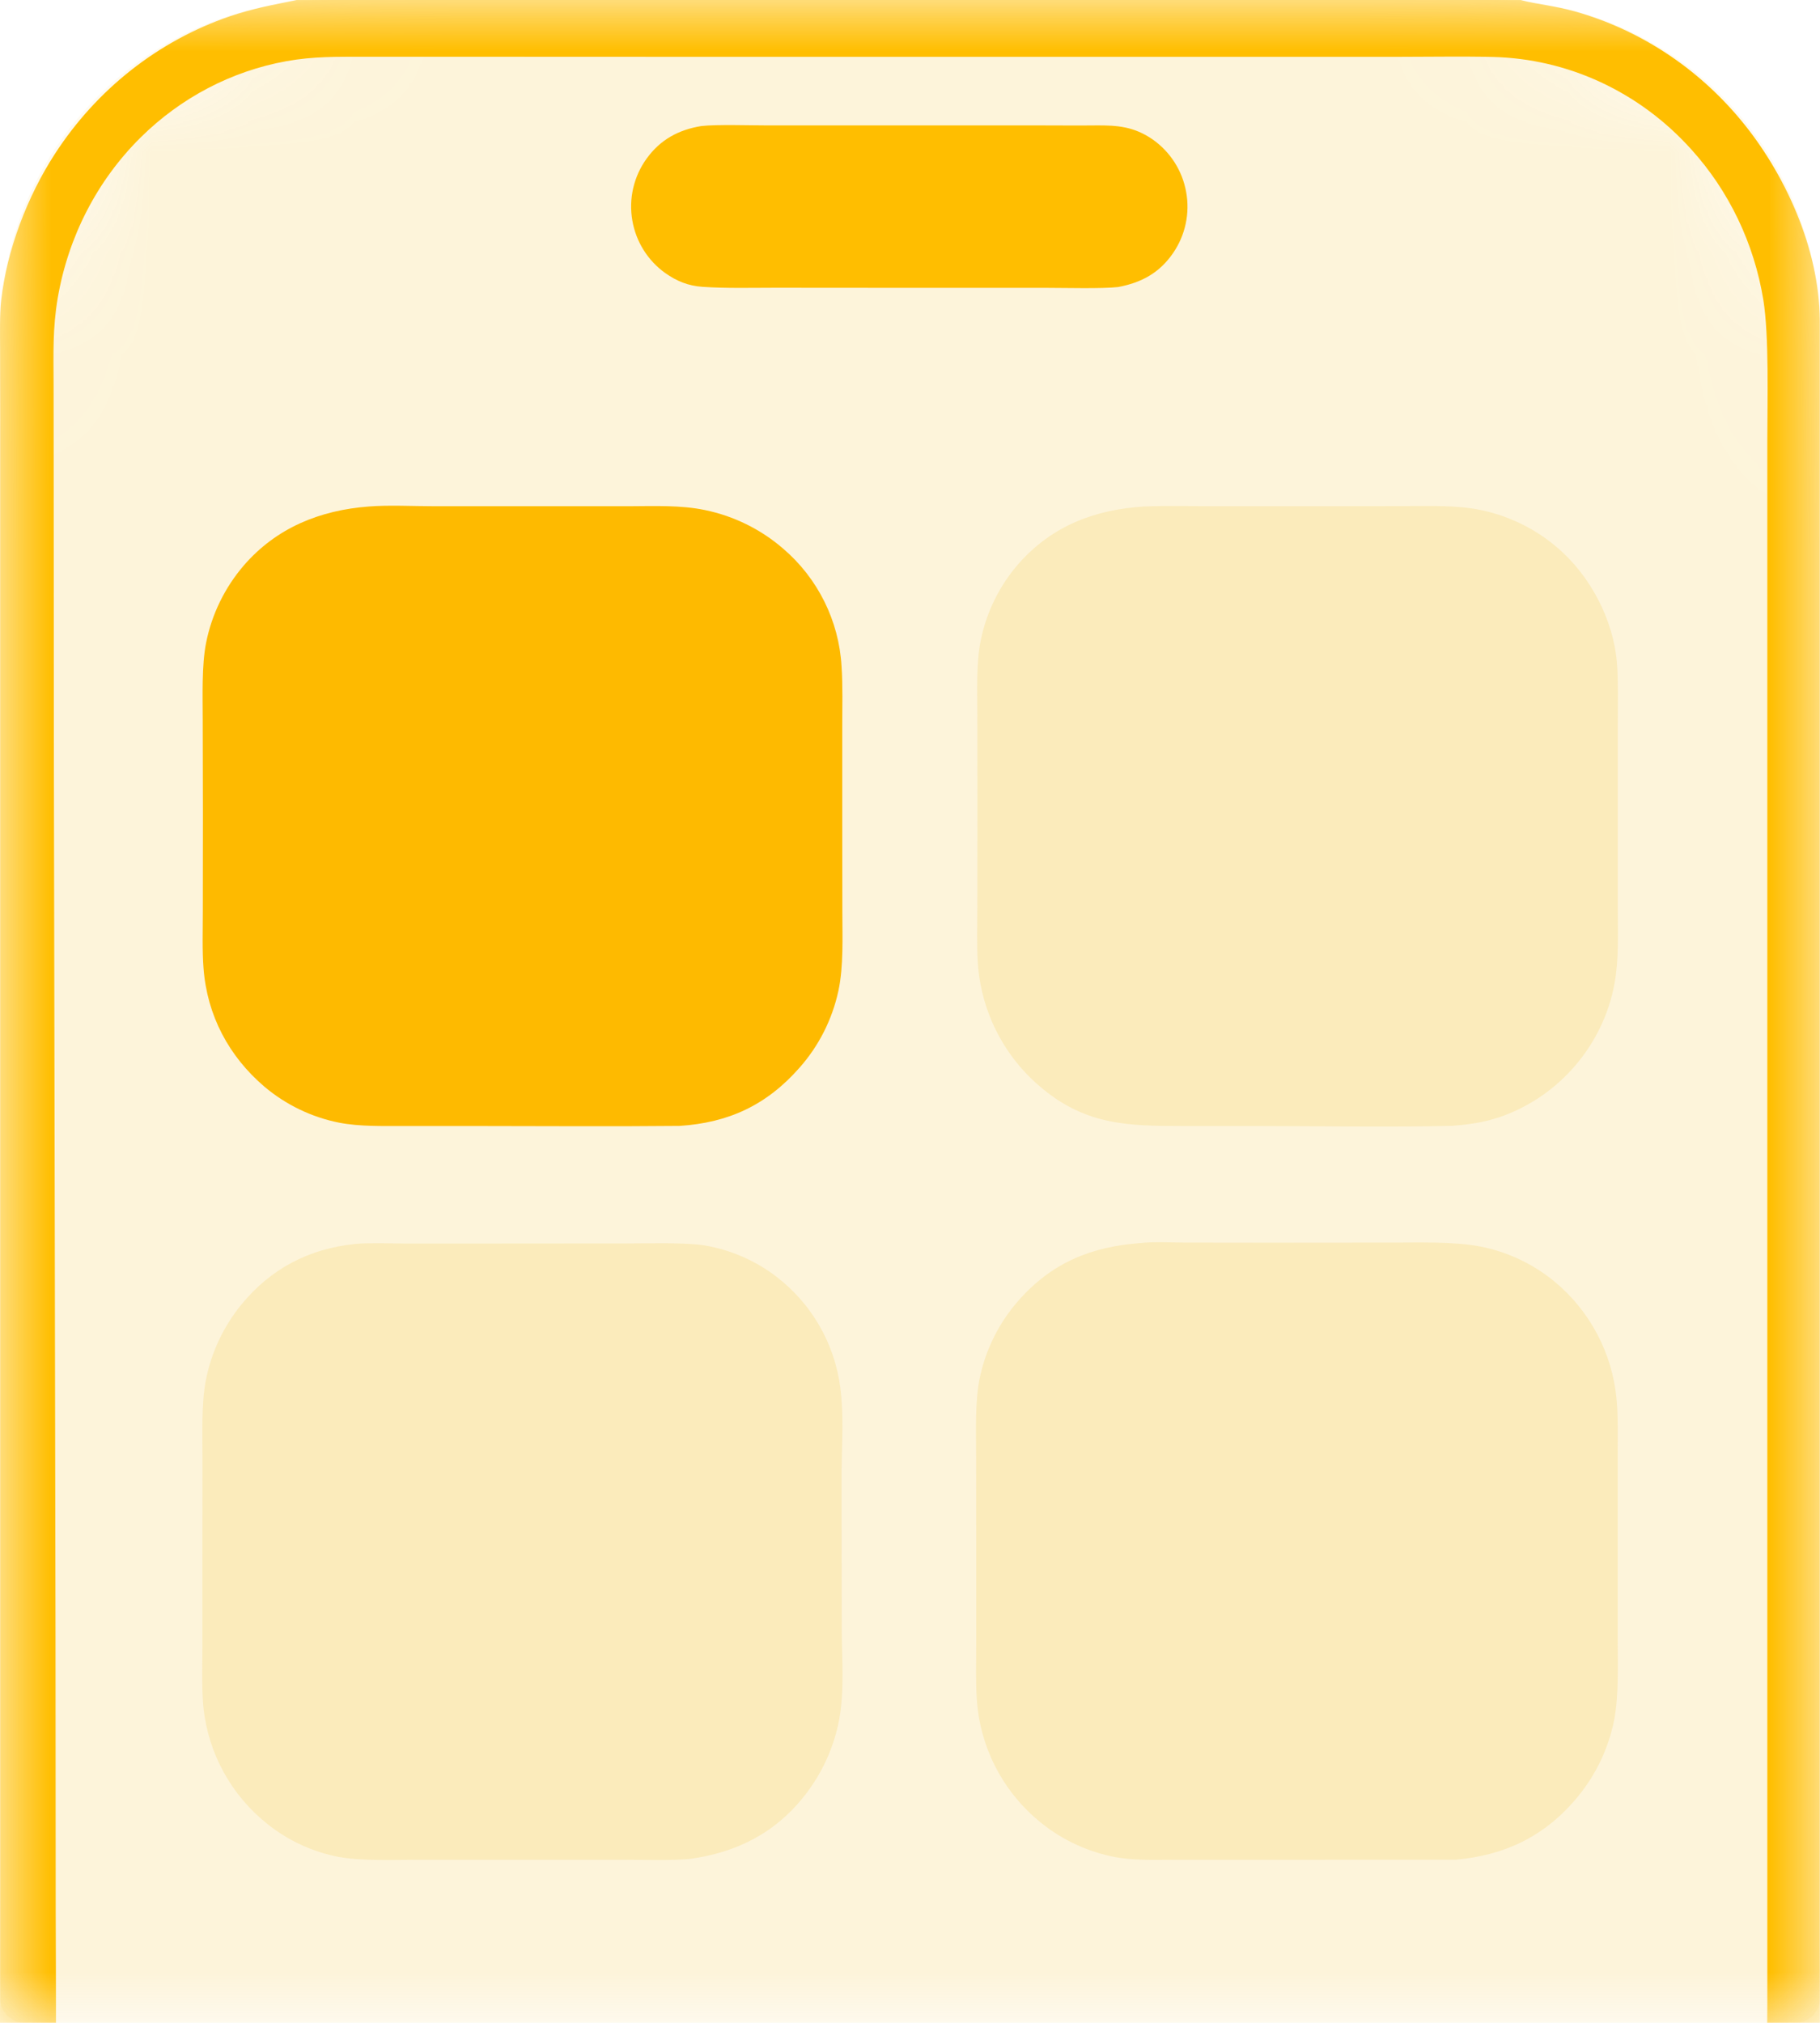 <svg width="18" height="20" viewBox="0 0 18 20" fill="none" xmlns="http://www.w3.org/2000/svg">
<g clip-path="url(#clip0_4320_2898)">
<mask id="mask0_4320_2898" style="mask-type:luminance" maskUnits="userSpaceOnUse" x="0" y="0" width="18" height="20">
<path d="M0 5.382C0 3.498 0 2.556 0.359 1.837C0.675 1.204 1.18 0.689 1.8 0.367C2.505 0 3.429 0 5.275 0H12.725C14.571 0 15.495 0 16.2 0.367C16.82 0.689 17.325 1.204 17.641 1.837C18 2.556 18 3.498 18 5.382V20H0V5.382Z" fill="white"/>
</mask>
<g mask="url(#mask0_4320_2898)">
<path d="M0 3.293C0 1.474 1.46 0 3.262 0H14.738C16.54 0 18 1.474 18 3.293V19.756C18 19.891 17.892 20 17.758 20H0.242C0.108 20 0 19.891 0 19.756V3.293Z" fill="#F1B90C" fill-opacity="0.15"/>
</g>
<mask id="mask1_4320_2898" style="mask-type:luminance" maskUnits="userSpaceOnUse" x="0" y="0" width="18" height="20">
<path d="M18 0H0V20H18V0Z" fill="white"/>
</mask>
<g mask="url(#mask1_4320_2898)">
<path d="M2.934 0H15.038C15.204 0.043 15.379 0.058 15.576 0.113C16.214 0.293 16.785 0.667 17.216 1.186C17.651 1.708 17.995 2.462 17.998 3.165C17.998 3.318 17.998 3.471 17.998 3.624V4.952L17.998 9.498L17.998 16.871L17.998 19.241L17.999 19.971C17.999 20.117 18.004 20.29 17.994 20.433C17.914 20.541 17.852 20.544 17.729 20.55C17.582 20.558 17.48 20.431 17.478 20.286C17.476 20.131 17.478 19.976 17.479 19.821L17.479 18.849V15.813V6.535L17.479 4.358C17.479 3.965 17.498 3.325 17.439 2.961C17.347 2.404 17.099 1.887 16.726 1.476C16.216 0.909 15.508 0.58 14.761 0.563C14.46 0.556 14.137 0.562 13.835 0.562L12.074 0.562L6.768 0.562L4.317 0.561L3.606 0.561C3.329 0.562 3.105 0.556 2.832 0.605C2.29 0.703 1.788 0.966 1.39 1.36C0.961 1.785 0.675 2.34 0.571 2.946C0.52 3.247 0.529 3.492 0.53 3.796L0.531 4.641L0.533 7.544L0.549 16.133L0.551 18.899C0.552 19.346 0.555 19.795 0.553 20.243C0.552 20.352 0.538 20.42 0.459 20.5C0.396 20.565 0.231 20.542 0.142 20.538C0.09 20.498 0.02 20.427 0.013 20.358C-0.006 20.168 0.001 19.947 0.001 19.755L0.002 18.553L0.002 13.941L0.002 6.481L0.002 4.163L0.001 3.456C0.001 3.315 -0.004 3.105 0.011 2.971C0.069 2.468 0.271 1.941 0.542 1.523C0.957 0.882 1.566 0.403 2.274 0.161C2.503 0.084 2.698 0.048 2.934 0Z" fill="#FFBE00"/>
<path d="M6.938 1.246C7.09 1.229 7.425 1.24 7.594 1.24L8.86 1.24L10.311 1.24C10.486 1.24 10.664 1.242 10.839 1.24C11.052 1.238 11.216 1.252 11.399 1.378C11.573 1.5 11.693 1.686 11.731 1.897C11.77 2.108 11.723 2.326 11.602 2.502C11.466 2.7 11.287 2.795 11.058 2.838C10.896 2.856 10.53 2.846 10.351 2.846H9.014L7.67 2.845C7.433 2.845 7.184 2.852 6.948 2.836C6.807 2.826 6.694 2.781 6.577 2.698C6.406 2.575 6.29 2.389 6.254 2.181C6.216 1.965 6.268 1.743 6.396 1.567C6.532 1.379 6.714 1.282 6.938 1.246Z" fill="#FFBE00"/>
</g>
<path d="M11.315 5.008C11.526 4.999 11.76 5.005 11.973 5.005L13.108 5.005L13.895 5.004C14.143 5.004 14.399 4.993 14.642 5.042C14.922 5.1 15.183 5.227 15.4 5.413C15.728 5.69 15.96 6.133 15.992 6.561C16.006 6.743 16 6.965 16 7.152L16 8.08L16 8.986C16 9.233 16.012 9.484 15.967 9.728C15.855 10.332 15.42 10.84 14.84 11.042C14.677 11.098 14.534 11.117 14.363 11.131C13.732 11.147 13.039 11.133 12.403 11.133L11.696 11.133C11.14 11.133 10.722 11.122 10.273 10.732C9.915 10.422 9.698 9.981 9.67 9.508C9.66 9.35 9.666 9.131 9.666 8.966L9.667 7.981L9.666 7.068C9.666 6.837 9.654 6.556 9.699 6.335C9.756 6.05 9.887 5.786 10.079 5.568C10.409 5.197 10.83 5.038 11.315 5.008Z" fill="#F1B90C" fill-opacity="0.15"/>
<path d="M3.646 5.008C3.841 4.992 4.094 5.005 4.293 5.005L5.445 5.005L6.227 5.005C6.472 5.004 6.734 4.993 6.972 5.043C7.258 5.102 7.524 5.233 7.745 5.424C8.088 5.717 8.297 6.137 8.323 6.587C8.336 6.771 8.33 6.996 8.33 7.184L8.33 8.141L8.331 9.014C8.331 9.267 8.344 9.552 8.292 9.796C8.231 10.079 8.098 10.342 7.906 10.558C7.582 10.926 7.206 11.101 6.72 11.132C6.033 11.139 5.334 11.133 4.645 11.133L3.991 11.133C3.786 11.133 3.554 11.139 3.354 11.1C3.082 11.046 2.827 10.923 2.615 10.744C2.262 10.443 2.048 10.038 2.013 9.574C1.999 9.4 2.006 9.186 2.006 9.007L2.007 8.051L2.005 7.115C2.005 6.881 1.994 6.581 2.038 6.357C2.094 6.074 2.223 5.81 2.411 5.591C2.734 5.218 3.163 5.045 3.646 5.008Z" fill="#FEBA00"/>
<path d="M11.284 12.29C11.412 12.275 11.609 12.286 11.741 12.286L12.559 12.287L13.75 12.286C14.016 12.286 14.383 12.274 14.637 12.324C14.907 12.376 15.16 12.495 15.373 12.67C15.725 12.961 15.947 13.381 15.988 13.836C16.004 13.998 15.999 14.207 15.999 14.375L15.999 15.223L15.999 16.196C15.999 16.456 16.012 16.768 15.962 17.017C15.905 17.292 15.782 17.549 15.603 17.766C15.284 18.152 14.891 18.342 14.4 18.387L12.223 18.388L11.605 18.388C11.396 18.388 11.199 18.397 10.993 18.354C10.722 18.296 10.471 18.172 10.26 17.992C9.907 17.693 9.691 17.264 9.661 16.802C9.649 16.639 9.655 16.425 9.655 16.257L9.655 15.316L9.654 14.398C9.654 14.149 9.641 13.854 9.692 13.614C9.752 13.337 9.881 13.079 10.067 12.866C10.398 12.486 10.791 12.325 11.284 12.29Z" fill="#F1B90C" fill-opacity="0.15"/>
<path d="M3.514 12.299C3.616 12.287 3.883 12.294 3.992 12.295L4.892 12.295L6.203 12.294C6.406 12.294 6.783 12.283 6.971 12.314C7.227 12.358 7.469 12.463 7.675 12.62C8.024 12.886 8.252 13.279 8.31 13.714C8.347 13.994 8.326 14.252 8.324 14.532C8.325 15.058 8.323 15.585 8.325 16.112C8.326 16.404 8.353 16.715 8.299 17.004C8.248 17.272 8.134 17.525 7.967 17.741C7.674 18.121 7.284 18.318 6.816 18.38C6.641 18.396 6.375 18.388 6.192 18.388L5.12 18.388L4.09 18.388C3.866 18.389 3.563 18.399 3.352 18.36C3.092 18.311 2.847 18.197 2.641 18.031C2.289 17.75 2.063 17.34 2.013 16.893C1.994 16.707 2.001 16.486 2.002 16.297L2.002 15.455L2.003 14.442C2.003 14.194 1.99 13.877 2.037 13.64C2.091 13.371 2.209 13.119 2.382 12.905C2.675 12.544 3.055 12.346 3.514 12.299Z" fill="#F1B90C" fill-opacity="0.15"/>
</g>
<defs>
<clipPath id="clip0_4320_2898">
<rect width="18" height="20" fill="white"/>
</clipPath>
</defs>
</svg>
